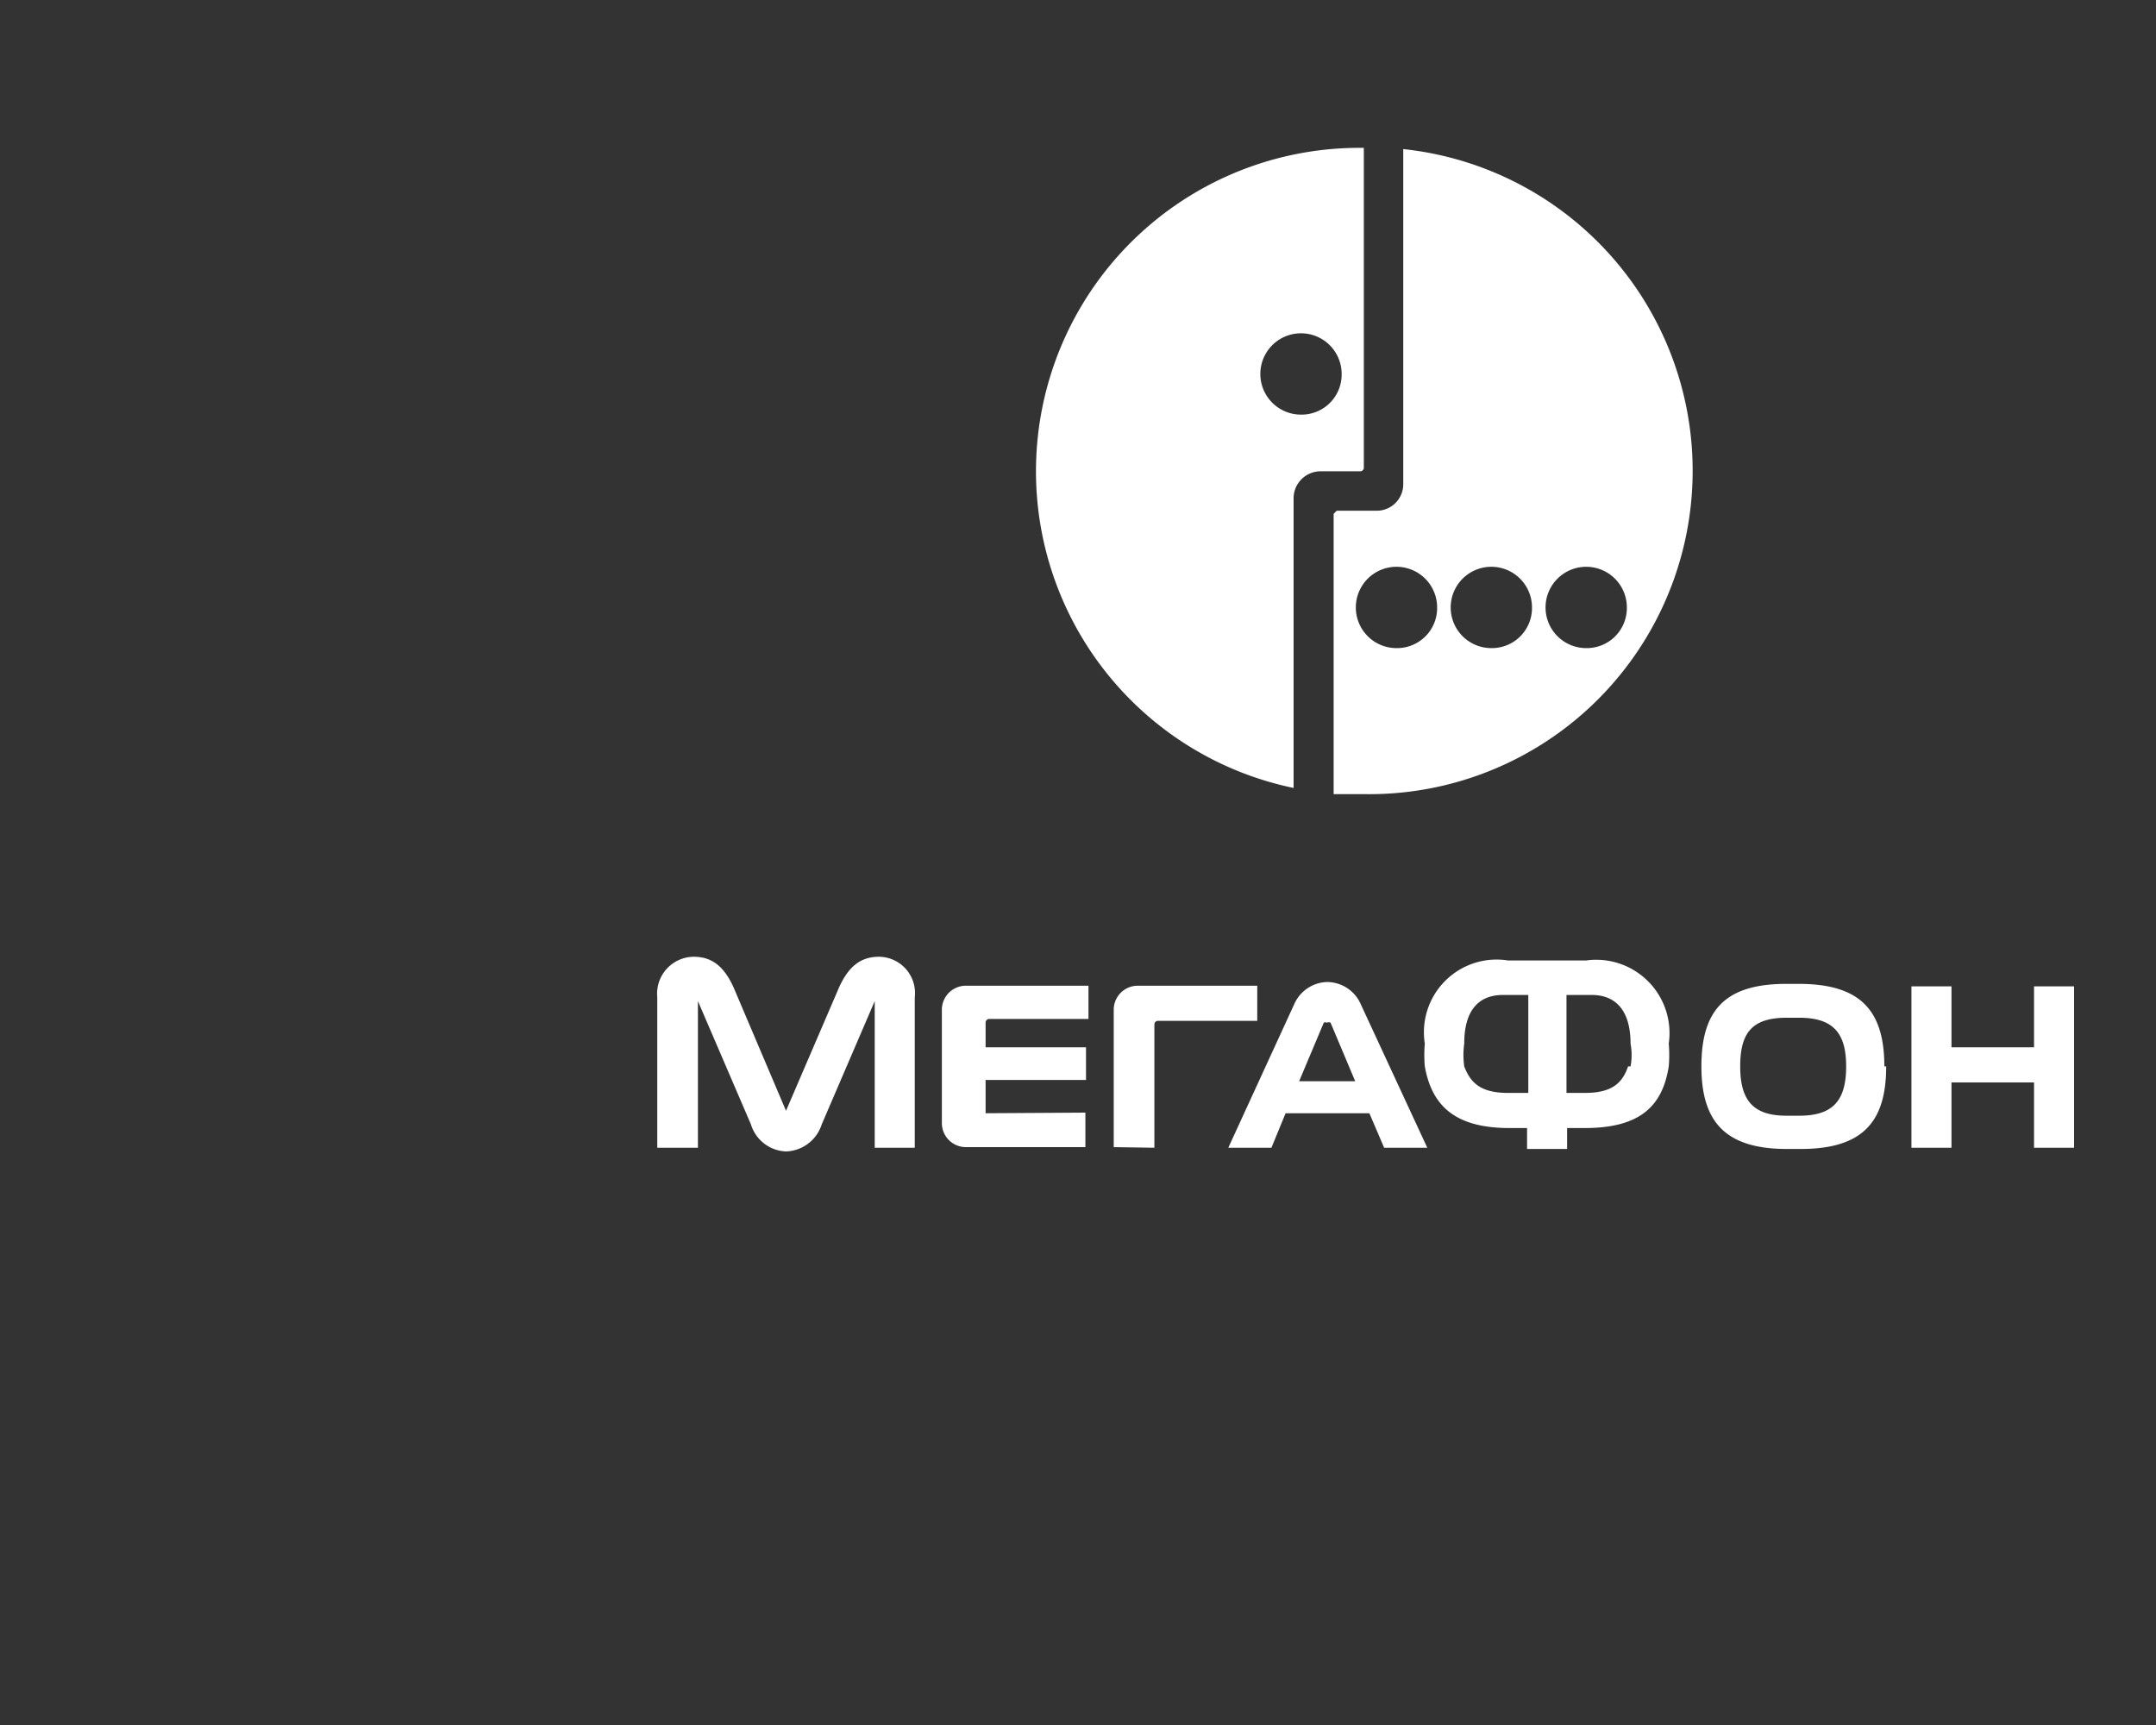<svg xmlns="http://www.w3.org/2000/svg" viewBox="0 0 35 28"><rect x="0" y="0" width="35" height="28" fill="#333333" stroke="none"/><path fill="#fff" fill-rule="evenodd" d="M25.76 10.52a.66.66 0 11.65-.65.65.65 0 01-.65.65zm-1.54 0a.66.66 0 11.65-.65.65.65 0 01-.65.65zm-1.55 0a.66.66 0 11.66-.65.65.65 0 01-.66.65zm.11-8.08v5.42a.43.43 0 01-.43.43h-.65l-.05.05v4.55h.48a5.25 5.25 0 00.65-10.47z"/><path fill="#fff" fill-rule="evenodd" d="M21.12 6.73a.66.66 0 11.66-.66.65.65 0 01-.66.66zm1-4.33A5.25 5.25 0 0021 12.79V8.07a.44.44 0 01.42-.42h.66a.06.06 0 00.06-.05V2.4zM33.02 16.01V17h-1.34v-.99h-.65v2.62h.65v-1.06h1.34v1.06h.65v-2.62h-.65zM21.09 17.55l.4-.95a.06.06 0 01.05 0 .07.07 0 01.06 0l.4.95zm1-1.25a.6.6 0 00-.54-.36.6.6 0 00-.54.36l-1.07 2.33h.7l.23-.56h1.36l.24.56h.7zM14.27 15.53c-.31 0-.5.17-.65.5l-.86 2-.85-2c-.15-.33-.34-.5-.65-.5a.6.6 0 00-.59.66v2.44h.66v-2.38l.86 2a.62.62 0 00.57.44.63.63 0 00.58-.44l.86-2v2.38h.65v-2.44a.59.59 0 00-.58-.66zM16 18.07v-.54h1.63V17H16v-.4a.06.06 0 01.05-.06h1.62V16h-1.99a.39.39 0 00-.39.39v1.84a.39.39 0 00.39.39h1.94v-.56zM18.74 18.63v-2a.06.06 0 01.05-.06h1.62V16h-1.94a.39.39 0 00-.39.39v2.23zM29.19 18.11H29c-.54 0-.75-.25-.75-.8 0-.53.18-.79.75-.79h.21c.56 0 .76.26.76.79 0 .55-.21.8-.76.8zm1.4-.8c0-.91-.39-1.34-1.39-1.34H29c-1 0-1.38.43-1.38 1.34 0 .91.4 1.34 1.39 1.34h.22c1 0 1.39-.43 1.39-1.34zM26.43 17.31c-.09.26-.25.43-.7.43h-.3v-1.59h.41c.37 0 .63.23.63.79a1 1 0 010 .37zm-1.65.43h-.3c-.45 0-.61-.17-.71-.43a1.35 1.35 0 010-.37c0-.56.25-.79.63-.79h.41v1.59zm1-2.15h-1.3a1.18 1.18 0 00-1.35 1.35 2.17 2.17 0 000 .37c.11.61.46 1 1.37 1h.29v.34h.65v-.34h.29c.91 0 1.26-.37 1.36-1a2.13 2.13 0 000-.37 1.19 1.19 0 00-1.34-1.35z"/></svg>
